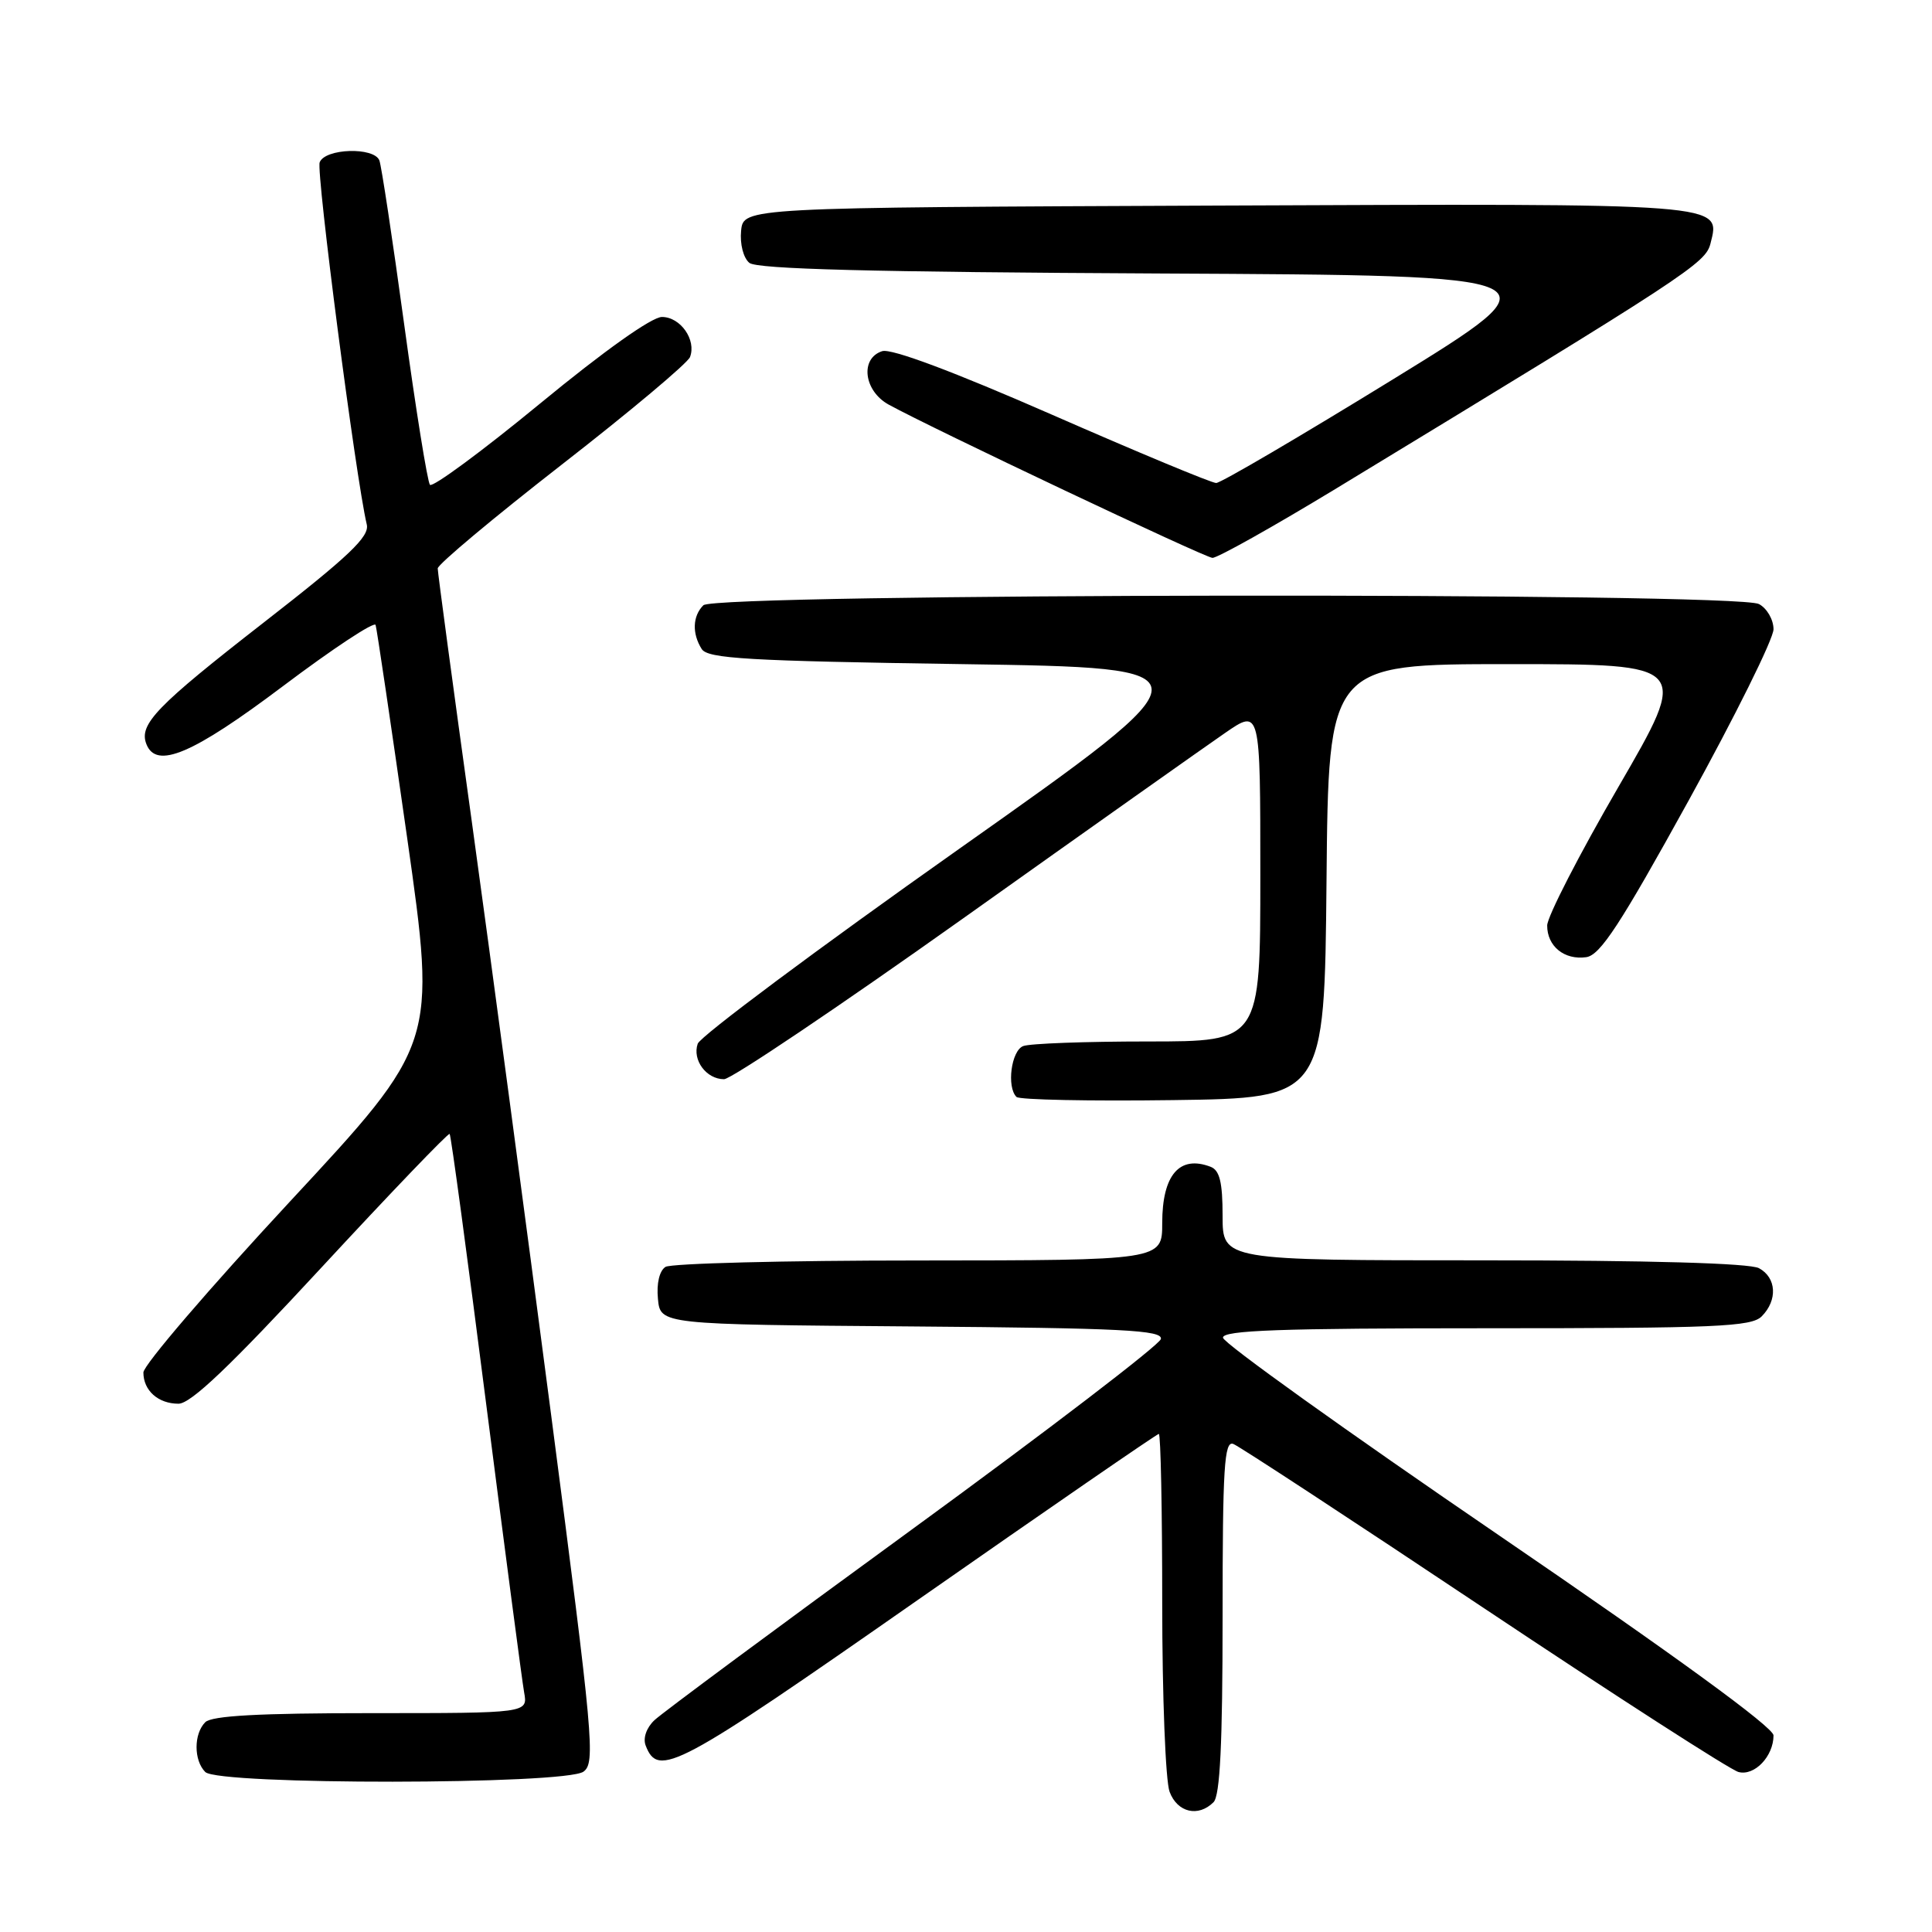 <?xml version="1.0" encoding="UTF-8" standalone="no"?>
<!DOCTYPE svg PUBLIC "-//W3C//DTD SVG 1.1//EN" "http://www.w3.org/Graphics/SVG/1.1/DTD/svg11.dtd" >
<svg xmlns="http://www.w3.org/2000/svg" xmlns:xlink="http://www.w3.org/1999/xlink" version="1.1" viewBox="0 0 256 256">
 <g >
 <path fill="currentColor"
d=" M 160.80 238.80 C 161.66 237.94 162.00 231.07 162.00 214.19 C 162.00 194.41 162.22 190.87 163.42 191.33 C 164.20 191.63 179.14 201.42 196.63 213.09 C 214.12 224.75 229.30 234.53 230.36 234.80 C 232.48 235.36 235.00 232.72 235.00 229.95 C 235.00 228.88 221.93 219.36 198.55 203.39 C 178.50 189.70 162.07 177.94 162.05 177.25 C 162.01 176.27 169.63 176.00 196.93 176.00 C 227.35 176.00 232.06 175.80 233.43 174.43 C 235.57 172.28 235.40 169.29 233.07 168.04 C 231.84 167.38 218.48 167.00 196.57 167.00 C 162.00 167.00 162.00 167.00 162.00 161.11 C 162.00 156.66 161.61 155.07 160.42 154.61 C 156.29 153.02 154.00 155.68 154.00 162.07 C 154.00 167.00 154.00 167.00 121.75 167.02 C 104.01 167.02 88.90 167.41 88.18 167.87 C 87.38 168.38 86.98 170.06 87.18 172.10 C 87.50 175.50 87.50 175.50 120.82 175.76 C 148.80 175.98 154.09 176.25 153.82 177.43 C 153.64 178.20 138.88 189.50 121.00 202.54 C 103.12 215.57 87.69 227.00 86.71 227.94 C 85.66 228.93 85.18 230.31 85.55 231.28 C 87.22 235.63 89.59 234.37 121.53 212.06 C 138.90 199.93 153.31 190.00 153.55 190.00 C 153.80 190.00 154.00 200.10 154.00 212.43 C 154.00 224.77 154.44 236.02 154.98 237.43 C 156.01 240.17 158.78 240.82 160.80 238.80 Z  M 77.32 234.75 C 78.91 233.58 78.63 230.44 73.03 187.50 C 69.73 162.20 65.00 126.83 62.52 108.89 C 60.03 90.95 58.00 75.85 58.00 75.32 C 58.00 74.79 65.40 68.60 74.44 61.56 C 83.48 54.53 91.12 48.12 91.43 47.31 C 92.30 45.05 90.17 42.00 87.71 42.00 C 86.36 42.00 80.04 46.49 71.54 53.49 C 63.86 59.81 57.30 64.64 56.97 64.24 C 56.64 63.83 55.10 54.28 53.56 43.01 C 52.02 31.74 50.54 21.96 50.27 21.26 C 49.57 19.45 43.07 19.65 42.36 21.51 C 41.87 22.78 47.15 63.39 48.60 69.50 C 48.98 71.10 46.28 73.67 34.94 82.49 C 20.72 93.56 18.39 95.97 19.39 98.58 C 20.70 101.98 25.51 99.94 37.48 90.93 C 44.08 85.96 49.60 82.31 49.77 82.81 C 49.93 83.30 51.81 96.00 53.95 111.02 C 57.83 138.32 57.83 138.32 38.41 159.22 C 27.74 170.71 19.00 180.90 19.00 181.86 C 19.00 184.25 20.96 186.00 23.65 186.00 C 25.28 186.00 30.48 181.05 42.58 167.97 C 51.76 158.05 59.41 150.08 59.58 150.25 C 59.76 150.42 61.93 166.52 64.42 186.03 C 66.92 205.54 69.18 222.74 69.45 224.25 C 69.95 227.00 69.95 227.00 49.17 227.00 C 34.35 227.00 28.06 227.34 27.20 228.20 C 25.66 229.74 25.66 233.26 27.20 234.80 C 28.94 236.54 74.94 236.50 77.32 234.75 Z  M 175.77 116.75 C 176.03 88.00 176.03 88.00 199.96 88.00 C 223.88 88.00 223.88 88.00 214.46 104.25 C 209.27 113.19 205.02 121.46 205.01 122.63 C 205.00 125.38 207.28 127.24 210.19 126.83 C 212.04 126.56 214.69 122.51 223.74 106.10 C 229.93 94.87 235.00 84.65 235.00 83.38 C 235.00 82.11 234.13 80.60 233.07 80.04 C 230.11 78.45 94.79 78.61 93.20 80.20 C 91.77 81.63 91.68 83.94 92.98 86.00 C 93.78 87.27 99.12 87.58 127.48 88.00 C 161.04 88.50 161.04 88.50 127.06 112.50 C 108.37 125.70 92.80 137.31 92.45 138.30 C 91.71 140.46 93.59 143.00 95.94 143.00 C 96.88 143.00 111.15 133.40 127.65 121.67 C 144.15 109.93 159.76 98.89 162.33 97.12 C 167.00 93.90 167.00 93.90 167.00 115.95 C 167.00 138.00 167.00 138.00 152.08 138.00 C 143.88 138.00 136.45 138.27 135.58 138.61 C 134.00 139.21 133.36 144.03 134.69 145.35 C 135.06 145.73 144.40 145.92 155.44 145.77 C 175.50 145.50 175.50 145.50 175.77 116.75 Z  M 177.15 64.67 C 223.78 36.34 225.99 34.89 226.65 32.26 C 228.00 26.88 229.04 26.96 161.05 27.24 C 98.50 27.50 98.50 27.50 98.20 30.59 C 98.03 32.34 98.50 34.17 99.29 34.83 C 100.30 35.66 115.42 36.05 153.81 36.24 C 206.94 36.50 206.94 36.50 184.60 50.25 C 172.31 57.81 161.76 64.00 161.15 64.00 C 160.54 64.00 150.76 59.93 139.42 54.96 C 126.29 49.21 118.11 46.15 116.90 46.53 C 113.93 47.48 114.45 51.79 117.75 53.61 C 123.52 56.78 159.55 73.84 160.65 73.92 C 161.28 73.96 168.70 69.80 177.15 64.67 Z "/>
</g>
</svg>